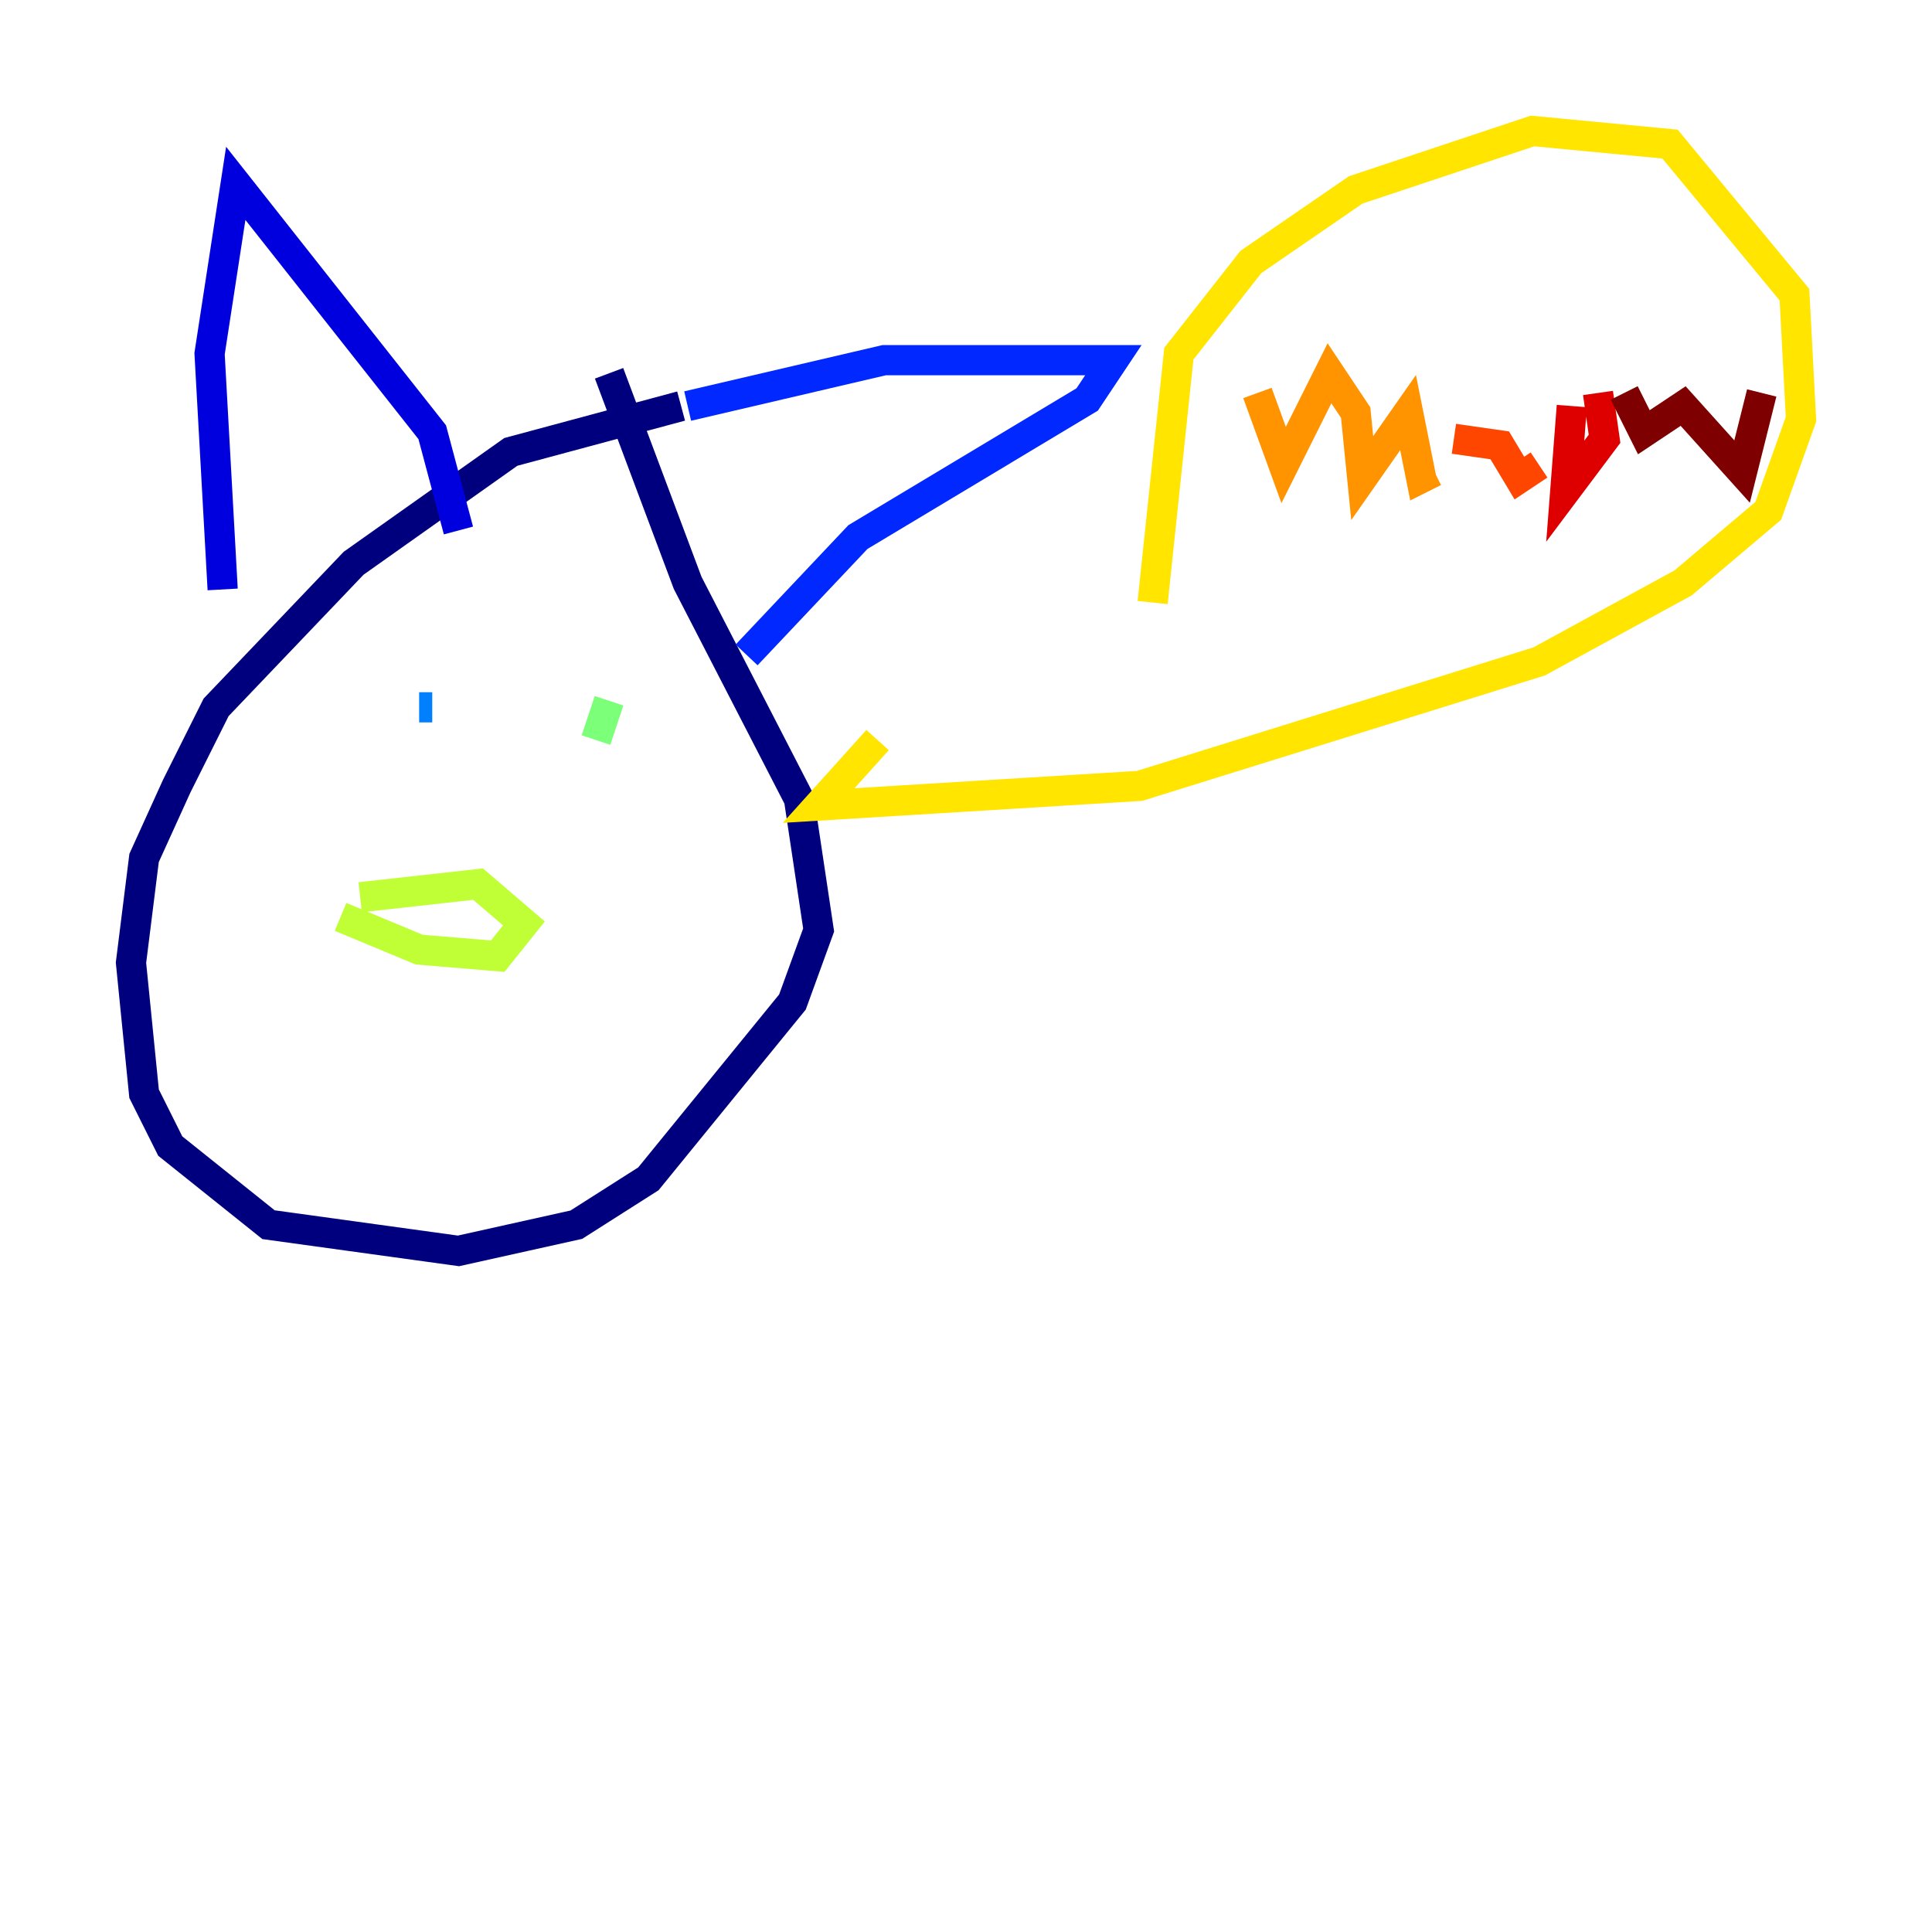 <?xml version="1.0" encoding="utf-8" ?>
<svg baseProfile="tiny" height="128" version="1.2" viewBox="0,0,128,128" width="128" xmlns="http://www.w3.org/2000/svg" xmlns:ev="http://www.w3.org/2001/xml-events" xmlns:xlink="http://www.w3.org/1999/xlink"><defs /><polyline fill="none" points="45.125,26.902 33.844,29.939 23.43,37.315 14.319,46.861 11.715,52.068 9.546,56.841 8.678,63.783 9.546,72.461 11.281,75.932 17.79,81.139 30.373,82.875 38.183,81.139 42.956,78.102 52.502,66.386 54.237,61.614 52.936,52.936 45.559,38.617 40.352,24.732" stroke="#00007f" stroke-width="2" /><polyline fill="none" points="14.752,39.051 13.885,23.43 15.62,12.149 28.637,28.637 30.373,35.146" stroke="#0000de" stroke-width="2" /><polyline fill="none" points="45.559,26.902 58.576,23.864 73.763,23.864 72.027,26.468 56.841,35.58 49.464,43.39" stroke="#0028ff" stroke-width="2" /><polyline fill="none" points="27.77,46.861 28.637,46.861" stroke="#0080ff" stroke-width="2" /><polyline fill="none" points="39.919,44.258 39.919,44.258" stroke="#00d4ff" stroke-width="2" /><polyline fill="none" points="39.051,48.163 39.051,48.163" stroke="#36ffc0" stroke-width="2" /><polyline fill="none" points="40.352,46.427 39.485,49.031" stroke="#7cff79" stroke-width="2" /><polyline fill="none" points="22.563,60.746 27.77,62.915 32.976,63.349 34.712,61.18 31.675,58.576 23.864,59.444" stroke="#c0ff36" stroke-width="2" /><polyline fill="none" points="58.142,49.031 54.237,53.37 75.498,52.068 101.966,43.824 111.512,38.617 117.153,33.844 119.322,27.77 118.888,19.525 110.644,9.546 101.532,8.678 89.817,12.583 82.875,17.356 78.102,23.43 76.366,39.919" stroke="#ffe500" stroke-width="2" /><polyline fill="none" points="83.308,26.034 85.044,30.807 88.081,24.732 89.817,27.336 90.251,31.675 93.288,27.336 94.156,31.675 95.024,31.241" stroke="#ff9400" stroke-width="2" /><polyline fill="none" points="96.325,29.071 99.363,29.505 100.664,31.675 101.966,30.807" stroke="#ff4600" stroke-width="2" /><polyline fill="none" points="104.136,26.902 103.702,32.542 106.305,29.071 105.871,26.034" stroke="#de0000" stroke-width="2" /><polyline fill="none" points="107.607,26.034 108.909,28.637 111.512,26.902 115.417,31.241 116.719,26.034" stroke="#7f0000" stroke-width="2" /></svg>